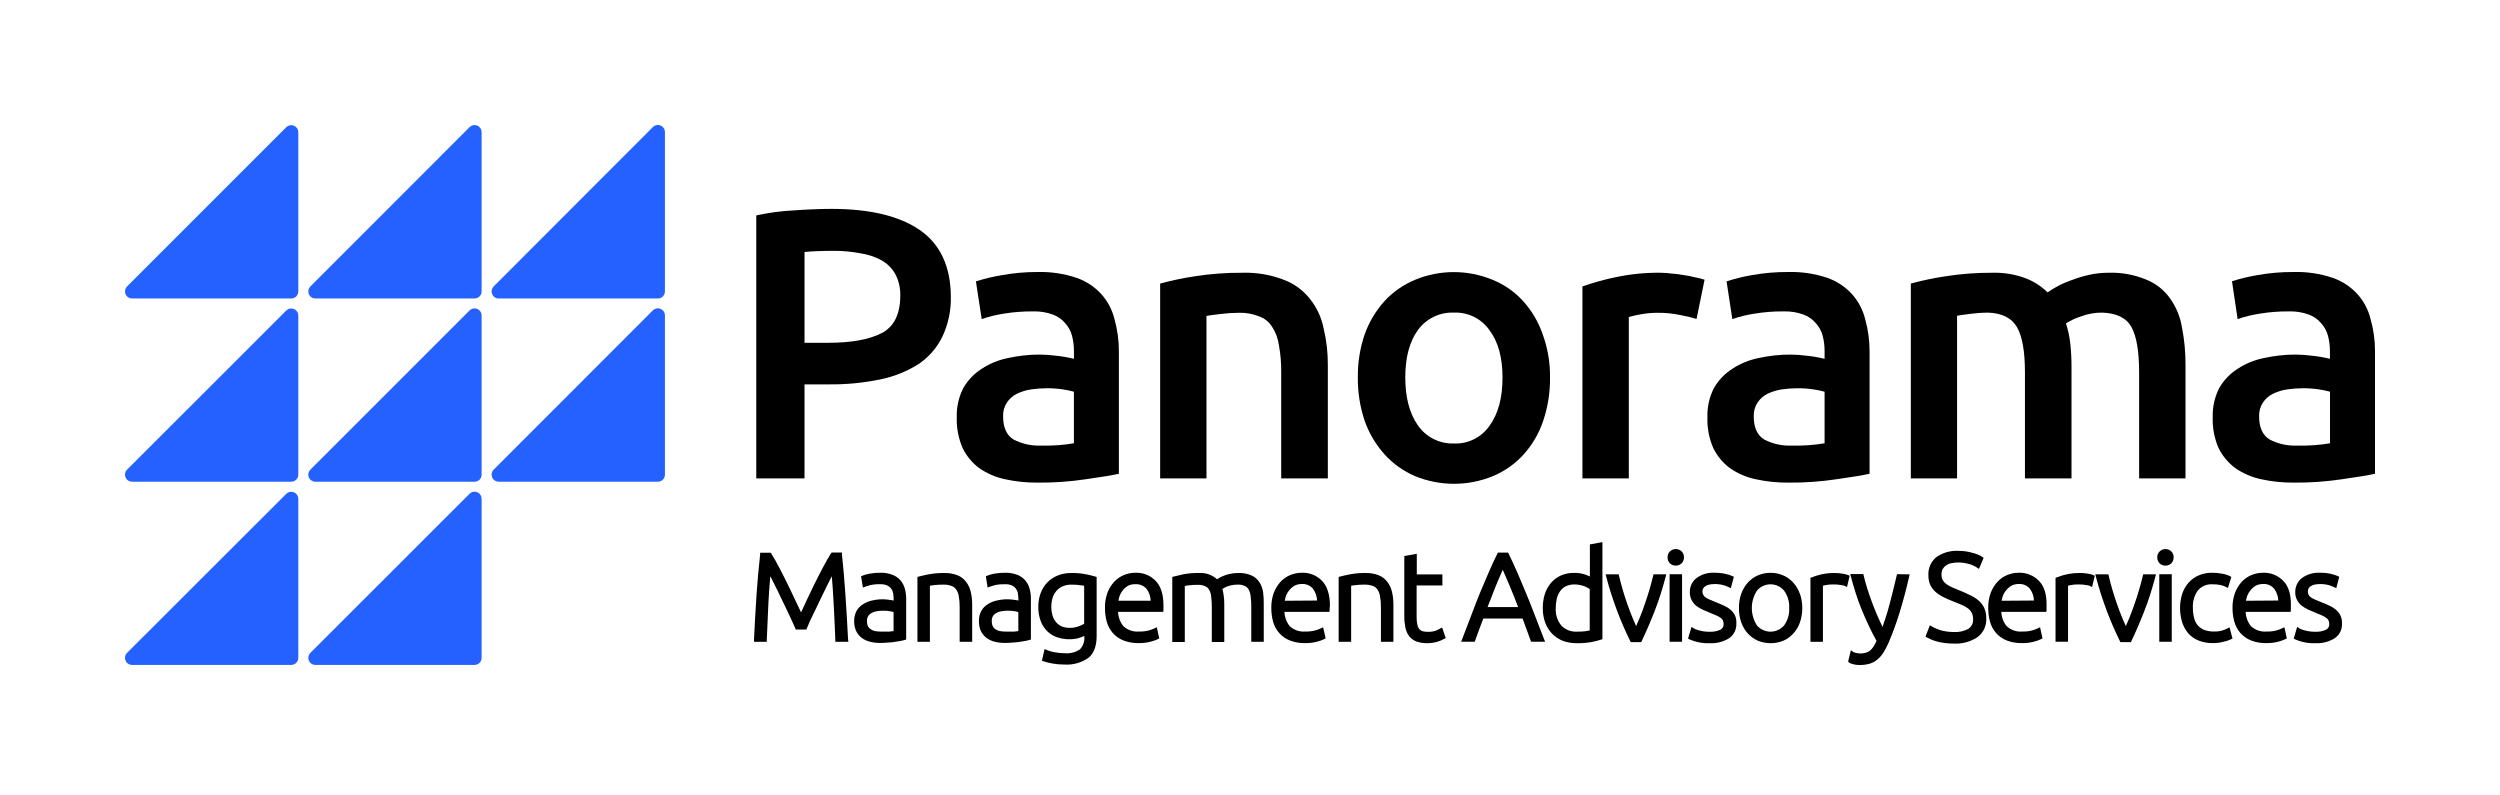 <svg width="151" height="48" viewBox="0 0 151 48" fill="none" xmlns="http://www.w3.org/2000/svg">
<path d="M17.296 7.679L7.673 17.301C7.614 17.361 7.574 17.437 7.558 17.519C7.542 17.602 7.55 17.687 7.582 17.765C7.614 17.842 7.668 17.909 7.738 17.956C7.808 18.003 7.89 18.028 7.974 18.029H17.591C17.704 18.028 17.812 17.983 17.892 17.903C17.972 17.823 18.017 17.715 18.018 17.602V7.979C18.016 7.896 17.991 7.815 17.944 7.747C17.897 7.678 17.832 7.625 17.755 7.593C17.679 7.561 17.594 7.552 17.513 7.567C17.431 7.583 17.356 7.621 17.296 7.679Z" fill="#2461FF"/>
<path d="M17.296 18.75L7.673 28.368C7.614 28.427 7.574 28.503 7.558 28.586C7.542 28.668 7.55 28.753 7.582 28.831C7.614 28.909 7.668 28.975 7.738 29.022C7.808 29.069 7.89 29.094 7.974 29.095H17.591C17.647 29.095 17.703 29.084 17.755 29.062C17.806 29.041 17.853 29.009 17.893 28.97C17.933 28.93 17.964 28.883 17.985 28.831C18.007 28.78 18.018 28.724 18.018 28.668V19.051C18.016 18.968 17.991 18.887 17.944 18.819C17.897 18.75 17.832 18.696 17.755 18.665C17.679 18.633 17.594 18.624 17.513 18.639C17.431 18.654 17.356 18.693 17.296 18.75Z" fill="#2461FF"/>
<path d="M17.296 29.822L7.673 39.434C7.614 39.494 7.574 39.57 7.558 39.652C7.542 39.735 7.55 39.82 7.582 39.898C7.614 39.975 7.668 40.042 7.738 40.089C7.808 40.136 7.89 40.161 7.974 40.162H17.591C17.704 40.161 17.812 40.116 17.892 40.036C17.972 39.956 18.017 39.848 18.018 39.735V30.123C18.016 30.04 17.991 29.959 17.944 29.89C17.897 29.822 17.832 29.768 17.755 29.736C17.679 29.705 17.594 29.696 17.513 29.711C17.431 29.726 17.356 29.765 17.296 29.822Z" fill="#2461FF"/>
<path d="M28.363 7.679L18.745 17.301C18.686 17.361 18.646 17.437 18.63 17.519C18.614 17.602 18.622 17.687 18.654 17.765C18.686 17.842 18.74 17.909 18.81 17.956C18.88 18.003 18.962 18.028 19.046 18.028H28.663C28.719 18.028 28.775 18.017 28.826 17.996C28.878 17.974 28.925 17.943 28.965 17.903C29.005 17.864 29.036 17.817 29.058 17.765C29.079 17.713 29.09 17.658 29.09 17.602V7.979C29.089 7.895 29.064 7.813 29.017 7.743C28.97 7.674 28.904 7.619 28.826 7.587C28.748 7.555 28.663 7.547 28.581 7.563C28.498 7.579 28.422 7.619 28.363 7.679Z" fill="#2461FF"/>
<path d="M28.363 18.75L18.745 28.368C18.686 28.428 18.646 28.503 18.63 28.586C18.614 28.668 18.622 28.754 18.654 28.831C18.686 28.909 18.74 28.975 18.81 29.022C18.88 29.069 18.962 29.095 19.046 29.095H28.663C28.719 29.096 28.775 29.085 28.827 29.063C28.879 29.042 28.926 29.011 28.966 28.971C29.005 28.931 29.037 28.884 29.058 28.832C29.079 28.78 29.09 28.724 29.09 28.668V19.051C29.089 18.967 29.064 18.885 29.017 18.815C28.97 18.746 28.904 18.691 28.826 18.659C28.748 18.627 28.663 18.619 28.581 18.635C28.498 18.651 28.422 18.691 28.363 18.75Z" fill="#2461FF"/>
<path d="M28.363 29.822L18.745 39.434C18.686 39.494 18.646 39.57 18.63 39.652C18.614 39.735 18.622 39.82 18.654 39.898C18.686 39.975 18.74 40.042 18.81 40.089C18.88 40.136 18.962 40.161 19.046 40.161H28.663C28.719 40.161 28.775 40.151 28.826 40.129C28.878 40.108 28.925 40.076 28.965 40.036C29.005 39.997 29.036 39.95 29.058 39.898C29.079 39.846 29.09 39.791 29.09 39.735V30.123C29.089 30.039 29.064 29.957 29.017 29.887C28.97 29.817 28.904 29.763 28.826 29.731C28.748 29.699 28.663 29.69 28.581 29.707C28.498 29.723 28.422 29.763 28.363 29.822Z" fill="#2461FF"/>
<path d="M39.429 7.679L29.817 17.301C29.758 17.361 29.718 17.437 29.701 17.519C29.685 17.602 29.694 17.687 29.726 17.765C29.758 17.842 29.812 17.909 29.882 17.956C29.951 18.003 30.033 18.028 30.117 18.029H39.735C39.848 18.029 39.957 17.984 40.037 17.904C40.117 17.823 40.162 17.715 40.162 17.602V7.979C40.162 7.894 40.137 7.811 40.09 7.74C40.043 7.669 39.975 7.614 39.897 7.582C39.818 7.549 39.731 7.541 39.648 7.559C39.565 7.576 39.489 7.618 39.429 7.679Z" fill="#2461FF"/>
<path d="M39.429 18.75L29.817 28.368C29.758 28.427 29.718 28.503 29.701 28.586C29.685 28.668 29.694 28.753 29.726 28.831C29.758 28.909 29.812 28.975 29.882 29.022C29.951 29.069 30.033 29.094 30.117 29.095H39.735C39.791 29.095 39.847 29.085 39.899 29.063C39.95 29.042 39.998 29.011 40.037 28.971C40.077 28.931 40.108 28.884 40.13 28.832C40.151 28.78 40.162 28.724 40.162 28.668V19.051C40.162 18.966 40.137 18.882 40.09 18.812C40.043 18.741 39.975 18.686 39.897 18.653C39.818 18.621 39.731 18.613 39.648 18.63C39.565 18.648 39.489 18.689 39.429 18.75Z" fill="#2461FF"/>
<path d="M50.211 12.616C52.54 12.616 54.322 13.042 55.555 13.894C56.788 14.746 57.413 16.079 57.431 17.894C57.453 18.736 57.278 19.572 56.92 20.334C56.595 21.001 56.101 21.571 55.486 21.986C54.778 22.434 53.994 22.749 53.173 22.916C52.146 23.128 51.099 23.229 50.05 23.216H48.593V28.895H45.679V13.012C46.417 12.848 47.167 12.747 47.921 12.709C48.759 12.649 49.523 12.618 50.211 12.616ZM50.419 15.151C49.681 15.151 49.07 15.172 48.593 15.22V20.705H50.003C51.408 20.705 52.488 20.512 53.241 20.126C53.995 19.739 54.373 18.988 54.377 17.87C54.391 17.413 54.288 16.959 54.077 16.553C53.879 16.204 53.59 15.917 53.241 15.72C52.846 15.506 52.416 15.364 51.971 15.301C51.46 15.202 50.94 15.152 50.419 15.151Z" fill="black"/>
<path d="M62.898 26.913C63.556 26.93 64.215 26.884 64.864 26.774V23.659C64.645 23.599 64.422 23.552 64.197 23.52C63.875 23.471 63.55 23.448 63.225 23.451C62.907 23.451 62.59 23.474 62.276 23.52C61.98 23.566 61.691 23.654 61.42 23.783C61.178 23.904 60.971 24.085 60.819 24.31C60.656 24.558 60.575 24.851 60.587 25.148C60.587 25.816 60.795 26.28 61.212 26.542C61.731 26.813 62.313 26.942 62.898 26.913ZM62.666 16.429C63.459 16.408 64.25 16.524 65.003 16.774C65.579 16.969 66.096 17.305 66.508 17.752C66.902 18.187 67.18 18.714 67.317 19.285C67.495 19.921 67.584 20.578 67.58 21.238V28.616C67.148 28.71 66.492 28.819 65.612 28.942C64.64 29.09 63.657 29.159 62.674 29.15C62.005 29.157 61.338 29.087 60.685 28.942C60.129 28.823 59.602 28.593 59.136 28.268C58.71 27.948 58.367 27.53 58.137 27.05C57.887 26.468 57.768 25.839 57.789 25.206C57.77 24.594 57.905 23.987 58.182 23.441C58.452 22.968 58.834 22.568 59.294 22.276C59.778 21.958 60.319 21.736 60.888 21.625C61.518 21.485 62.163 21.415 62.809 21.417C63.134 21.419 63.459 21.442 63.781 21.485C64.147 21.522 64.509 21.585 64.866 21.673V21.217C64.868 20.904 64.83 20.592 64.753 20.289C64.679 20.003 64.536 19.738 64.337 19.52C64.134 19.279 63.87 19.097 63.573 18.993C63.194 18.858 62.794 18.795 62.392 18.808C61.796 18.803 61.2 18.85 60.611 18.948C60.163 19.017 59.722 19.125 59.294 19.272L58.946 16.996C59.453 16.834 59.97 16.709 60.495 16.622C61.212 16.492 61.938 16.428 62.666 16.429Z" fill="black"/>
<path d="M70.073 17.128C70.766 16.939 71.47 16.791 72.181 16.685C73.13 16.538 74.09 16.468 75.05 16.474C75.895 16.449 76.736 16.591 77.525 16.893C78.146 17.122 78.693 17.516 79.105 18.034C79.522 18.546 79.808 19.152 79.938 19.799C80.118 20.537 80.207 21.295 80.201 22.055V28.895H77.385V22.497C77.393 21.943 77.346 21.39 77.245 20.845C77.193 20.447 77.051 20.066 76.829 19.731C76.645 19.437 76.366 19.216 76.038 19.104C75.656 18.953 75.248 18.881 74.837 18.893C74.465 18.894 74.094 18.918 73.725 18.964C73.34 19.009 73.056 19.048 72.871 19.08V28.895H70.073V17.128Z" fill="black"/>
<path d="M93.621 22.797C93.632 23.693 93.492 24.584 93.205 25.432C92.953 26.179 92.551 26.867 92.024 27.453C91.511 28.016 90.882 28.46 90.18 28.755C88.668 29.377 86.972 29.377 85.461 28.755C84.766 28.456 84.144 28.013 83.635 27.453C83.105 26.865 82.696 26.178 82.431 25.432C82.144 24.584 82.003 23.693 82.014 22.797C82.002 21.914 82.141 21.036 82.425 20.2C82.691 19.453 83.1 18.767 83.63 18.179C84.146 17.625 84.775 17.188 85.474 16.898C86.97 16.28 88.65 16.28 90.146 16.898C90.849 17.181 91.479 17.619 91.99 18.179C92.521 18.764 92.926 19.452 93.181 20.2C93.484 21.032 93.633 21.912 93.621 22.797ZM90.752 22.797C90.752 21.591 90.488 20.638 89.961 19.939C89.721 19.597 89.399 19.321 89.024 19.136C88.649 18.951 88.234 18.864 87.817 18.882C87.395 18.864 86.975 18.951 86.596 19.135C86.216 19.319 85.888 19.594 85.64 19.936C85.132 20.639 84.879 21.592 84.879 22.795C84.879 23.998 85.132 24.964 85.64 25.693C85.883 26.043 86.209 26.326 86.589 26.517C86.969 26.708 87.391 26.801 87.817 26.787C88.236 26.805 88.653 26.716 89.029 26.529C89.405 26.342 89.728 26.062 89.967 25.717C90.492 24.997 90.754 24.024 90.752 22.797Z" fill="black"/>
<path d="M102.472 19.264C102.154 19.165 101.83 19.088 101.502 19.032C101.038 18.933 100.564 18.886 100.09 18.893C99.757 18.895 99.424 18.926 99.096 18.985C98.855 19.025 98.615 19.08 98.38 19.148V28.895H95.579V17.301C96.236 17.068 96.908 16.881 97.592 16.742C98.48 16.553 99.387 16.463 100.295 16.474C100.512 16.476 100.728 16.492 100.943 16.521C101.192 16.538 101.439 16.568 101.684 16.613C101.925 16.645 102.165 16.691 102.4 16.753C102.588 16.79 102.774 16.836 102.956 16.893L102.472 19.264Z" fill="black"/>
<path d="M108.239 26.913C108.898 26.93 109.556 26.884 110.205 26.774V23.659C109.985 23.599 109.762 23.552 109.536 23.52C109.214 23.471 108.889 23.448 108.564 23.451C108.246 23.451 107.929 23.474 107.615 23.52C107.318 23.566 107.03 23.654 106.759 23.783C106.516 23.904 106.309 24.085 106.158 24.31C105.995 24.558 105.914 24.851 105.926 25.148C105.926 25.816 106.134 26.28 106.551 26.542C107.07 26.814 107.653 26.942 108.239 26.913ZM108.008 16.429C108.801 16.408 109.592 16.524 110.345 16.774C110.92 16.969 111.437 17.305 111.849 17.752C112.242 18.188 112.521 18.715 112.658 19.285C112.836 19.921 112.925 20.578 112.922 21.238V28.616C112.49 28.71 111.833 28.819 110.953 28.942C109.981 29.09 108.999 29.159 108.016 29.15C107.347 29.157 106.679 29.087 106.026 28.942C105.47 28.823 104.943 28.593 104.477 28.268C104.05 27.948 103.707 27.531 103.476 27.05C103.226 26.468 103.107 25.839 103.128 25.206C103.108 24.594 103.243 23.987 103.52 23.441C103.791 22.968 104.172 22.568 104.632 22.276C105.116 21.958 105.658 21.736 106.226 21.625C106.857 21.485 107.501 21.415 108.147 21.417C108.472 21.419 108.797 21.442 109.12 21.485C109.485 21.522 109.848 21.585 110.205 21.673V21.217C110.207 20.904 110.169 20.592 110.092 20.289C110.018 20.003 109.875 19.738 109.675 19.52C109.472 19.279 109.209 19.097 108.911 18.993C108.533 18.858 108.133 18.796 107.731 18.808C107.134 18.803 106.538 18.85 105.95 18.948C105.502 19.017 105.061 19.125 104.632 19.272L104.285 16.996C104.789 16.831 105.305 16.703 105.829 16.614C106.548 16.487 107.277 16.425 108.008 16.429Z" fill="black"/>
<path d="M122.307 22.497C122.307 21.226 122.146 20.311 121.822 19.754C121.499 19.198 120.911 18.907 120.057 18.882C119.717 18.884 119.377 18.908 119.04 18.953C118.668 18.998 118.392 19.038 118.207 19.069V28.895H115.414V17.127C116.108 16.939 116.812 16.791 117.522 16.685C118.441 16.542 119.37 16.471 120.299 16.474C120.992 16.451 121.683 16.562 122.334 16.801C122.835 16.992 123.291 17.284 123.675 17.66C123.882 17.514 124.098 17.382 124.323 17.264C124.606 17.118 124.9 16.993 125.203 16.893C125.534 16.767 125.874 16.666 126.22 16.593C126.585 16.514 126.956 16.474 127.329 16.474C128.122 16.445 128.911 16.588 129.643 16.893C130.222 17.126 130.721 17.522 131.079 18.034C131.451 18.559 131.696 19.163 131.795 19.799C131.94 20.542 132.01 21.298 132.004 22.055V28.895H129.203V22.497C129.203 21.226 129.048 20.311 128.739 19.754C128.43 19.198 127.836 18.907 126.958 18.882C126.523 18.881 126.091 18.959 125.685 19.114C125.368 19.214 125.065 19.355 124.784 19.533C124.914 19.934 125.003 20.347 125.047 20.766C125.096 21.229 125.12 21.694 125.119 22.16V28.895H122.307V22.497Z" fill="black"/>
<path d="M138.765 26.913C139.424 26.93 140.083 26.884 140.733 26.774V23.659C140.512 23.599 140.288 23.552 140.061 23.52C139.739 23.471 139.414 23.448 139.089 23.451C138.771 23.451 138.454 23.474 138.14 23.52C137.844 23.565 137.557 23.654 137.287 23.783C137.043 23.903 136.835 24.085 136.683 24.31C136.52 24.558 136.439 24.851 136.451 25.148C136.451 25.816 136.66 26.28 137.078 26.542C137.597 26.814 138.18 26.942 138.765 26.913ZM138.536 16.429C139.329 16.407 140.12 16.524 140.873 16.774C141.448 16.969 141.965 17.305 142.377 17.752C142.771 18.187 143.05 18.714 143.186 19.285C143.366 19.921 143.454 20.578 143.45 21.238V28.616C143.017 28.71 142.362 28.819 141.484 28.942C140.512 29.089 139.529 29.159 138.546 29.15C137.877 29.157 137.21 29.087 136.557 28.942C136 28.823 135.472 28.594 135.005 28.268C134.576 27.948 134.23 27.531 133.996 27.05C133.746 26.469 133.627 25.839 133.648 25.206C133.628 24.594 133.763 23.987 134.04 23.441C134.311 22.968 134.692 22.568 135.152 22.276C135.637 21.957 136.18 21.736 136.749 21.625C137.379 21.485 138.022 21.415 138.667 21.417C138.993 21.419 139.317 21.442 139.64 21.485C140.006 21.522 140.37 21.585 140.728 21.673V21.217C140.729 20.904 140.69 20.592 140.612 20.289C140.538 20.003 140.395 19.738 140.196 19.52C139.992 19.279 139.729 19.097 139.431 18.993C139.053 18.858 138.653 18.795 138.251 18.808C137.654 18.803 137.058 18.85 136.47 18.948C136.022 19.017 135.581 19.126 135.152 19.272L134.812 16.988C135.319 16.826 135.837 16.701 136.362 16.614C137.078 16.487 137.803 16.426 138.53 16.429H138.536Z" fill="black"/>
<path d="M51.244 38.763H50.454V38.636C50.422 37.846 50.388 37.081 50.348 36.373C50.319 35.819 50.285 35.295 50.24 34.805C50.159 34.963 50.066 35.147 49.964 35.353C49.861 35.558 49.737 35.811 49.616 36.067L49.263 36.805L48.944 37.461C48.857 37.658 48.786 37.819 48.736 37.943L48.704 38.025H48.066L48.032 37.943C47.982 37.822 47.911 37.661 47.816 37.461C47.721 37.261 47.621 37.042 47.508 36.805L47.152 36.067C47.031 35.803 46.915 35.574 46.804 35.353C46.694 35.132 46.609 34.963 46.528 34.805C46.483 35.292 46.443 35.819 46.414 36.373C46.377 37.089 46.346 37.843 46.314 38.636V38.763H45.542V38.623C45.587 37.698 45.637 36.8 45.692 35.951C45.748 35.103 45.827 34.275 45.911 33.501V33.385H46.557L46.593 33.448C46.746 33.693 46.91 33.975 47.081 34.312C47.252 34.649 47.423 34.968 47.59 35.319C47.755 35.669 47.924 36.006 48.082 36.346C48.19 36.575 48.293 36.789 48.385 36.989C48.475 36.789 48.572 36.575 48.68 36.346C48.841 36.006 49.005 35.664 49.173 35.319C49.342 34.974 49.518 34.626 49.687 34.309C49.855 33.993 50.024 33.693 50.174 33.448L50.232 33.374H50.854V33.49C50.938 34.281 51.01 35.092 51.065 35.941C51.12 36.789 51.178 37.682 51.223 38.612L51.244 38.763Z" fill="black"/>
<path d="M54.646 35.537C54.596 35.356 54.506 35.189 54.382 35.047C54.251 34.897 54.083 34.782 53.895 34.715C53.672 34.63 53.435 34.589 53.197 34.594C52.97 34.591 52.745 34.609 52.522 34.649C52.377 34.674 52.235 34.714 52.098 34.768L52.008 34.81L52.119 35.49L52.269 35.432C52.332 35.408 52.432 35.379 52.567 35.34C52.766 35.298 52.969 35.28 53.173 35.287C53.319 35.28 53.466 35.308 53.6 35.369C53.697 35.412 53.779 35.482 53.837 35.572C53.896 35.655 53.935 35.752 53.95 35.853C53.968 35.974 53.977 36.095 53.976 36.217V36.272C53.934 36.272 53.884 36.254 53.834 36.246C53.756 36.23 53.677 36.22 53.597 36.214C53.29 36.178 52.978 36.197 52.677 36.27C52.477 36.311 52.285 36.389 52.114 36.502C51.953 36.604 51.821 36.744 51.729 36.91C51.635 37.094 51.587 37.299 51.592 37.505C51.587 37.717 51.628 37.926 51.713 38.119C51.795 38.282 51.912 38.424 52.056 38.536C52.205 38.642 52.373 38.718 52.551 38.762C52.749 38.811 52.953 38.835 53.157 38.834C53.316 38.834 53.475 38.826 53.634 38.81C53.795 38.81 53.942 38.783 54.069 38.765L54.409 38.712C54.509 38.691 54.585 38.673 54.638 38.657L54.733 38.628V36.125C54.731 35.926 54.701 35.728 54.646 35.537ZM53.341 36.886C53.5 36.883 53.658 36.897 53.813 36.928C53.882 36.944 53.934 36.955 53.971 36.968V38.117L53.726 38.148C53.587 38.148 53.423 38.148 53.236 38.148C53.105 38.15 52.973 38.139 52.843 38.117C52.75 38.093 52.661 38.054 52.58 38.001C52.512 37.955 52.457 37.892 52.419 37.819C52.379 37.722 52.36 37.618 52.364 37.513C52.357 37.402 52.386 37.291 52.446 37.197C52.503 37.116 52.581 37.051 52.672 37.01C52.771 36.956 52.879 36.923 52.991 36.913C53.107 36.896 53.224 36.887 53.341 36.886Z" fill="black"/>
<path d="M58.719 36.497V38.763H57.963V36.655C57.967 36.434 57.948 36.213 57.908 35.996C57.885 35.849 57.828 35.71 57.742 35.59C57.671 35.493 57.571 35.421 57.457 35.385C57.299 35.33 57.132 35.305 56.965 35.311C56.769 35.309 56.573 35.322 56.38 35.348C56.279 35.348 56.211 35.374 56.166 35.382V38.765H55.413V34.847L55.51 34.821C55.658 34.781 55.861 34.734 56.108 34.686C56.415 34.63 56.726 34.605 57.038 34.61C57.308 34.603 57.577 34.648 57.829 34.744C58.038 34.829 58.221 34.969 58.356 35.15C58.492 35.328 58.587 35.533 58.635 35.751C58.691 35.995 58.72 36.246 58.719 36.497Z" fill="black"/>
<path d="M62.182 35.537C62.131 35.357 62.041 35.189 61.918 35.047C61.787 34.897 61.619 34.782 61.431 34.715C61.207 34.63 60.969 34.589 60.73 34.594C60.504 34.591 60.278 34.61 60.055 34.649C59.911 34.674 59.77 34.714 59.634 34.768L59.544 34.81L59.652 35.49L59.802 35.432C59.866 35.408 59.966 35.379 60.103 35.34C60.302 35.298 60.505 35.281 60.709 35.287C60.855 35.28 61.002 35.308 61.136 35.369C61.232 35.411 61.314 35.482 61.37 35.572C61.431 35.654 61.47 35.751 61.483 35.853C61.502 35.974 61.512 36.095 61.512 36.217V36.272L61.37 36.246C61.292 36.23 61.213 36.22 61.133 36.214C60.826 36.178 60.514 36.197 60.213 36.27C60.012 36.31 59.821 36.389 59.65 36.502C59.488 36.602 59.355 36.743 59.265 36.91C59.169 37.094 59.122 37.299 59.128 37.505C59.123 37.716 59.163 37.926 59.246 38.12C59.329 38.282 59.446 38.424 59.589 38.536C59.739 38.642 59.908 38.718 60.087 38.762C60.285 38.811 60.489 38.835 60.693 38.834C60.852 38.834 61.011 38.826 61.17 38.81C61.331 38.81 61.478 38.783 61.605 38.765L61.942 38.712C62.042 38.691 62.118 38.673 62.174 38.657L62.266 38.628V36.125C62.265 35.926 62.236 35.728 62.182 35.537ZM60.877 36.886C61.036 36.883 61.194 36.897 61.349 36.928C61.417 36.944 61.47 36.955 61.507 36.968V38.117L61.259 38.148C61.122 38.148 60.959 38.148 60.772 38.148C60.64 38.151 60.509 38.139 60.379 38.114C60.286 38.092 60.197 38.054 60.116 38.001C60.048 37.956 59.993 37.893 59.958 37.819C59.918 37.722 59.899 37.618 59.903 37.513C59.895 37.402 59.924 37.291 59.984 37.197C60.041 37.116 60.118 37.052 60.208 37.01C60.308 36.957 60.417 36.924 60.53 36.913C60.645 36.896 60.761 36.887 60.877 36.886Z" fill="black"/>
<path d="M66.147 34.821C65.999 34.776 65.812 34.731 65.591 34.686C65.296 34.628 64.996 34.602 64.695 34.61C64.412 34.606 64.13 34.659 63.868 34.768C63.63 34.863 63.416 35.01 63.241 35.197C63.068 35.383 62.935 35.601 62.851 35.84C62.758 36.093 62.712 36.361 62.714 36.631C62.706 36.94 62.758 37.248 62.867 37.537C62.958 37.769 63.098 37.978 63.278 38.151C63.451 38.312 63.658 38.432 63.884 38.504C64.24 38.616 64.617 38.642 64.985 38.581C65.094 38.558 65.202 38.527 65.306 38.488L65.491 38.412V38.43C65.508 38.573 65.493 38.718 65.448 38.855C65.402 38.992 65.327 39.117 65.227 39.221C64.958 39.402 64.634 39.485 64.311 39.455C64.105 39.454 63.901 39.435 63.699 39.397C63.541 39.371 63.386 39.327 63.238 39.266L63.093 39.2L62.932 39.908L63.046 39.948C63.218 40.004 63.394 40.047 63.573 40.077C63.807 40.12 64.046 40.14 64.284 40.138C64.798 40.174 65.309 40.033 65.733 39.74C66.065 39.476 66.237 39.031 66.237 38.422V34.849L66.147 34.821ZM65.483 35.382V37.672C65.377 37.741 65.261 37.796 65.141 37.835C64.831 37.945 64.495 37.952 64.181 37.856C64.053 37.809 63.936 37.734 63.839 37.637C63.732 37.525 63.648 37.392 63.594 37.247C63.472 36.874 63.467 36.472 63.581 36.096C63.63 35.941 63.712 35.798 63.82 35.677C63.922 35.562 64.048 35.472 64.189 35.413C64.352 35.344 64.527 35.31 64.703 35.313C64.891 35.308 65.079 35.321 65.264 35.35C65.349 35.355 65.42 35.369 65.483 35.382Z" fill="black"/>
<path d="M69.812 35.095C69.654 34.928 69.462 34.796 69.249 34.71C69.035 34.624 68.806 34.584 68.576 34.594C68.342 34.594 68.111 34.64 67.894 34.728C67.67 34.818 67.469 34.956 67.304 35.132C67.125 35.327 66.985 35.554 66.89 35.801C66.784 36.095 66.733 36.405 66.74 36.718C66.737 37.002 66.775 37.286 66.85 37.561C66.921 37.811 67.046 38.042 67.217 38.238C67.394 38.436 67.615 38.589 67.862 38.686C68.157 38.798 68.472 38.852 68.787 38.844C69.028 38.848 69.268 38.819 69.501 38.757C69.649 38.722 69.793 38.671 69.931 38.604L70.018 38.557L69.87 37.885L69.72 37.959C69.616 38.006 69.508 38.045 69.398 38.077C69.204 38.128 69.004 38.15 68.803 38.143C68.629 38.16 68.453 38.139 68.288 38.082C68.122 38.025 67.971 37.934 67.844 37.814C67.651 37.568 67.541 37.267 67.53 36.955H70.257L70.273 36.842C70.275 36.804 70.275 36.766 70.273 36.728C70.276 36.684 70.276 36.639 70.273 36.594C70.278 35.927 70.123 35.421 69.812 35.095ZM68.584 35.287C68.71 35.279 68.836 35.3 68.952 35.349C69.068 35.398 69.171 35.473 69.254 35.569C69.406 35.777 69.493 36.027 69.501 36.286H67.551C67.567 36.183 67.593 36.083 67.628 35.985C67.678 35.854 67.752 35.733 67.844 35.627C67.933 35.52 68.043 35.43 68.165 35.363C68.297 35.306 68.441 35.28 68.584 35.287Z" fill="black"/>
<path d="M76.331 36.496V38.763H75.577V36.654C75.579 36.443 75.567 36.232 75.54 36.022C75.53 35.88 75.49 35.742 75.422 35.616C75.373 35.519 75.292 35.441 75.193 35.395C75.056 35.333 74.907 35.304 74.758 35.311C74.629 35.31 74.5 35.323 74.373 35.35C74.272 35.37 74.173 35.4 74.078 35.44C74.007 35.47 73.938 35.506 73.873 35.548L73.833 35.574C73.868 35.696 73.893 35.82 73.907 35.946C73.935 36.12 73.948 36.296 73.946 36.473V38.776H73.193V36.668C73.195 36.457 73.182 36.247 73.156 36.038C73.146 35.895 73.106 35.756 73.037 35.63C72.983 35.531 72.898 35.453 72.795 35.408C72.652 35.345 72.497 35.316 72.342 35.324C72.147 35.322 71.953 35.334 71.759 35.358C71.665 35.374 71.604 35.385 71.562 35.395V38.778H70.806V34.847L70.903 34.821C71.051 34.781 71.243 34.736 71.478 34.686C71.788 34.629 72.103 34.603 72.418 34.61C72.616 34.596 72.815 34.623 73.003 34.687C73.191 34.752 73.364 34.854 73.512 34.987L73.564 34.955C73.658 34.894 73.757 34.841 73.859 34.797C73.991 34.74 74.128 34.696 74.268 34.665C74.441 34.627 74.618 34.609 74.795 34.61C75.066 34.597 75.336 34.647 75.585 34.755C75.783 34.841 75.95 34.983 76.067 35.163C76.183 35.346 76.26 35.552 76.291 35.767C76.323 36.008 76.336 36.252 76.331 36.496Z" fill="black"/>
<path d="M80.328 36.594C80.328 35.927 80.17 35.421 79.862 35.095C79.704 34.928 79.511 34.796 79.298 34.71C79.085 34.624 78.856 34.584 78.626 34.594C78.392 34.594 78.16 34.64 77.943 34.728C77.719 34.819 77.517 34.956 77.351 35.132C77.174 35.327 77.034 35.554 76.939 35.801C76.833 36.094 76.781 36.405 76.787 36.718C76.785 37.002 76.823 37.286 76.897 37.561C76.969 37.811 77.095 38.042 77.266 38.238C77.443 38.436 77.664 38.59 77.912 38.686C78.207 38.798 78.521 38.852 78.837 38.844C79.078 38.848 79.318 38.819 79.551 38.757C79.699 38.721 79.843 38.67 79.98 38.604L80.067 38.557L79.917 37.885L79.767 37.959C79.662 38.006 79.555 38.045 79.445 38.077C79.252 38.128 79.052 38.15 78.853 38.143C78.678 38.16 78.503 38.139 78.337 38.082C78.172 38.025 78.021 37.934 77.893 37.814C77.701 37.568 77.591 37.267 77.58 36.955H80.294L80.312 36.842C80.316 36.804 80.316 36.766 80.312 36.728C80.321 36.684 80.327 36.639 80.328 36.594ZM77.601 36.286C77.615 36.183 77.64 36.083 77.675 35.985C77.726 35.854 77.8 35.733 77.893 35.627C77.983 35.52 78.092 35.43 78.215 35.363C78.346 35.301 78.489 35.271 78.634 35.274C78.759 35.266 78.885 35.287 79.001 35.336C79.116 35.385 79.219 35.46 79.3 35.556C79.455 35.763 79.543 36.014 79.551 36.272L77.601 36.286Z" fill="black"/>
<path d="M84.162 36.497V38.763H83.408V36.655C83.411 36.434 83.391 36.213 83.35 35.996C83.328 35.849 83.271 35.71 83.184 35.59C83.114 35.493 83.014 35.421 82.9 35.385C82.741 35.331 82.574 35.306 82.407 35.311C82.211 35.309 82.016 35.322 81.822 35.348C81.722 35.348 81.653 35.374 81.609 35.382V38.765H80.855V34.847L80.952 34.821C81.1 34.781 81.303 34.734 81.551 34.686C81.857 34.63 82.169 34.605 82.481 34.61C82.75 34.603 83.019 34.648 83.271 34.744C83.481 34.829 83.663 34.969 83.798 35.15C83.934 35.328 84.029 35.533 84.077 35.751C84.134 35.995 84.162 36.246 84.162 36.497Z" fill="black"/>
<path d="M87.321 38.533L87.234 38.586C86.925 38.759 86.576 38.85 86.222 38.849C86 38.854 85.778 38.821 85.566 38.752C85.391 38.686 85.235 38.575 85.116 38.431C85.001 38.274 84.922 38.094 84.884 37.904C84.839 37.675 84.817 37.443 84.82 37.211V33.582L85.574 33.448V34.692H87.121V35.361H85.564V37.258C85.56 37.425 85.577 37.593 85.614 37.756C85.635 37.854 85.681 37.944 85.748 38.02C85.8 38.075 85.867 38.113 85.94 38.13C86.039 38.152 86.14 38.163 86.241 38.162C86.394 38.167 86.547 38.148 86.694 38.104C86.784 38.069 86.873 38.027 86.957 37.98L87.102 37.901L87.321 38.533Z" fill="black"/>
<path d="M93.252 38.583C93.047 38.056 92.854 37.556 92.68 37.1C92.507 36.644 92.327 36.196 92.153 35.782C91.98 35.369 91.816 34.965 91.653 34.591C91.489 34.217 91.308 33.827 91.126 33.45L91.089 33.377H90.472L90.435 33.45C90.248 33.83 90.069 34.215 89.909 34.591C89.748 34.968 89.574 35.369 89.403 35.782C89.231 36.196 89.065 36.628 88.889 37.1C88.712 37.571 88.522 38.051 88.322 38.583L88.254 38.762H89.073L89.105 38.675C89.194 38.412 89.284 38.183 89.368 37.953C89.453 37.724 89.519 37.553 89.592 37.361H91.964C92.035 37.553 92.109 37.751 92.182 37.953C92.256 38.156 92.359 38.425 92.446 38.678L92.478 38.762H93.329L93.252 38.583ZM89.848 36.668C90.016 36.23 90.177 35.817 90.33 35.434C90.472 35.092 90.617 34.749 90.767 34.415C90.918 34.752 91.063 35.095 91.205 35.434C91.363 35.819 91.529 36.225 91.695 36.668H89.848Z" fill="black"/>
<path d="M96.029 32.882V34.818C95.964 34.786 95.885 34.755 95.795 34.721C95.567 34.637 95.326 34.597 95.084 34.602C94.806 34.597 94.53 34.651 94.275 34.76C94.045 34.864 93.841 35.017 93.677 35.208C93.509 35.409 93.383 35.641 93.305 35.891C93.222 36.161 93.182 36.443 93.184 36.726C93.18 37.026 93.23 37.325 93.329 37.608C93.424 37.858 93.567 38.086 93.75 38.28C93.936 38.466 94.157 38.612 94.401 38.71C94.668 38.805 94.95 38.852 95.234 38.849C95.53 38.855 95.827 38.832 96.119 38.781C96.315 38.746 96.507 38.698 96.696 38.636L96.786 38.607V32.744L96.029 32.882ZM95.239 38.151C95.069 38.16 94.898 38.133 94.739 38.072C94.579 38.01 94.435 37.916 94.314 37.795C94.065 37.497 93.941 37.114 93.966 36.726C93.965 36.535 93.987 36.345 94.03 36.159C94.066 35.997 94.134 35.844 94.23 35.709C94.319 35.584 94.436 35.481 94.572 35.411C94.746 35.332 94.935 35.294 95.126 35.3C95.229 35.301 95.333 35.312 95.434 35.334C95.524 35.353 95.612 35.379 95.698 35.411C95.772 35.439 95.845 35.473 95.913 35.514C95.95 35.532 95.985 35.554 96.019 35.577V38.08C95.958 38.08 95.882 38.109 95.795 38.122C95.611 38.145 95.427 38.154 95.242 38.151H95.239Z" fill="black"/>
<path d="M100.643 34.691L100.601 34.855C100.509 35.205 100.406 35.556 100.295 35.909C100.185 36.262 100.063 36.589 99.939 36.913C99.816 37.237 99.676 37.556 99.552 37.856C99.428 38.156 99.289 38.441 99.165 38.707L99.128 38.783H98.496L98.459 38.71C98.33 38.446 98.195 38.159 98.064 37.856C97.932 37.553 97.8 37.239 97.679 36.913C97.558 36.586 97.439 36.249 97.328 35.909C97.218 35.569 97.115 35.218 97.023 34.855L96.981 34.691H97.771L97.795 34.794C97.853 35.058 97.927 35.321 98.013 35.627C98.1 35.933 98.198 36.212 98.298 36.507C98.398 36.802 98.509 37.074 98.62 37.35C98.688 37.516 98.757 37.672 98.822 37.816C98.888 37.672 98.957 37.514 99.025 37.347C99.136 37.084 99.241 36.789 99.339 36.507C99.436 36.225 99.539 35.919 99.623 35.627C99.708 35.334 99.789 35.047 99.847 34.794L99.871 34.691H100.643Z" fill="black"/>
<path d="M101.71 33.664C101.713 33.732 101.701 33.799 101.676 33.862C101.651 33.925 101.613 33.982 101.565 34.03C101.47 34.118 101.344 34.166 101.215 34.165C101.087 34.166 100.964 34.119 100.87 34.033C100.821 33.985 100.782 33.928 100.757 33.864C100.731 33.801 100.719 33.732 100.722 33.664C100.719 33.596 100.731 33.529 100.756 33.466C100.782 33.403 100.82 33.347 100.87 33.3C100.964 33.211 101.088 33.162 101.217 33.162C101.347 33.162 101.471 33.211 101.565 33.3C101.614 33.347 101.652 33.404 101.677 33.466C101.702 33.529 101.714 33.596 101.71 33.664Z" fill="black"/>
<path d="M101.597 34.684H100.843V38.762H101.597V34.684Z" fill="black"/>
<path d="M104.875 37.672C104.883 37.847 104.844 38.022 104.764 38.178C104.684 38.334 104.564 38.467 104.416 38.562C104.07 38.771 103.669 38.871 103.265 38.849C102.986 38.861 102.707 38.829 102.437 38.755C102.308 38.721 102.181 38.676 102.058 38.623L101.958 38.573L102.169 37.864L102.316 37.959C102.343 37.974 102.372 37.989 102.4 38.001L102.59 38.069C102.683 38.095 102.777 38.115 102.872 38.13C103.002 38.15 103.133 38.16 103.265 38.159C103.483 38.168 103.7 38.127 103.9 38.04C103.965 38.011 104.02 37.961 104.057 37.899C104.094 37.837 104.111 37.765 104.105 37.693C104.107 37.621 104.094 37.55 104.066 37.484C104.04 37.423 103.998 37.37 103.944 37.332C103.863 37.27 103.775 37.219 103.681 37.179C103.56 37.124 103.41 37.061 103.23 36.989L102.809 36.81C102.677 36.746 102.551 36.668 102.435 36.578C102.326 36.484 102.236 36.37 102.171 36.241C102.098 36.094 102.062 35.931 102.066 35.767C102.062 35.603 102.096 35.44 102.166 35.292C102.236 35.144 102.34 35.014 102.469 34.913C102.779 34.687 103.158 34.574 103.541 34.594C103.774 34.589 104.005 34.613 104.232 34.665C104.367 34.696 104.499 34.738 104.627 34.792L104.724 34.839L104.543 35.527L104.398 35.458C104.302 35.413 104.204 35.376 104.103 35.345C103.913 35.293 103.717 35.27 103.52 35.279C103.424 35.279 103.327 35.289 103.233 35.311C103.156 35.326 103.083 35.356 103.017 35.398C102.96 35.43 102.912 35.476 102.877 35.532C102.842 35.589 102.824 35.655 102.827 35.722C102.825 35.792 102.84 35.862 102.872 35.925C102.908 35.986 102.955 36.04 103.012 36.083C103.096 36.136 103.184 36.183 103.275 36.222L103.665 36.383C103.815 36.441 103.963 36.504 104.1 36.57C104.245 36.629 104.38 36.71 104.5 36.81C104.619 36.905 104.716 37.024 104.788 37.158C104.859 37.319 104.889 37.496 104.875 37.672Z" fill="black"/>
<path d="M108.709 35.864C108.626 35.615 108.491 35.386 108.313 35.192C108.147 35.004 107.941 34.854 107.71 34.755C107.466 34.65 107.204 34.597 106.939 34.597C106.674 34.597 106.412 34.65 106.169 34.755C105.939 34.856 105.733 35.005 105.565 35.192C105.39 35.388 105.256 35.616 105.17 35.864C105.075 36.141 105.029 36.433 105.033 36.726C105.029 37.019 105.075 37.312 105.17 37.59C105.257 37.838 105.392 38.066 105.568 38.262C105.74 38.447 105.947 38.595 106.176 38.699C106.671 38.899 107.224 38.899 107.718 38.699C107.946 38.596 108.151 38.447 108.319 38.262C108.497 38.068 108.632 37.839 108.717 37.59C108.906 37.03 108.906 36.424 108.717 35.864H108.709ZM108.068 36.726C108.089 37.102 107.979 37.474 107.757 37.779C107.656 37.896 107.53 37.99 107.389 38.054C107.248 38.118 107.094 38.152 106.939 38.152C106.784 38.152 106.631 38.118 106.49 38.054C106.349 37.99 106.223 37.896 106.121 37.779C105.918 37.465 105.81 37.099 105.81 36.726C105.81 36.352 105.918 35.986 106.121 35.672C106.222 35.553 106.347 35.457 106.488 35.392C106.63 35.327 106.784 35.292 106.939 35.292C107.095 35.292 107.249 35.327 107.39 35.392C107.531 35.457 107.657 35.553 107.757 35.672C107.979 35.977 108.088 36.349 108.068 36.726Z" fill="black"/>
<path d="M111.72 34.776L111.559 35.456L111.409 35.385C111.342 35.358 111.271 35.342 111.199 35.337C111.046 35.31 110.89 35.297 110.735 35.3C110.573 35.296 110.411 35.31 110.253 35.342L110.105 35.379V38.763H109.351V34.905L109.43 34.871C109.606 34.8 109.788 34.743 109.973 34.702C110.248 34.636 110.529 34.605 110.811 34.61C110.971 34.609 111.131 34.622 111.288 34.65C111.401 34.665 111.513 34.692 111.62 34.731L111.72 34.776Z" fill="black"/>
<path d="M115.341 34.691L115.306 34.852C115.146 35.564 114.958 36.267 114.753 36.942C114.561 37.575 114.335 38.198 114.076 38.807C113.989 39.011 113.887 39.207 113.77 39.395C113.674 39.558 113.55 39.703 113.404 39.824C113.266 39.945 113.103 40.035 112.927 40.088C112.728 40.144 112.522 40.17 112.316 40.167C112.187 40.168 112.058 40.152 111.934 40.119C111.858 40.1 111.784 40.073 111.712 40.04L111.625 39.961L111.794 39.273L111.952 39.392C111.993 39.407 112.034 39.419 112.076 39.429C112.273 39.484 112.482 39.484 112.679 39.429C112.776 39.406 112.865 39.362 112.943 39.3C113.026 39.232 113.098 39.151 113.156 39.06C113.227 38.949 113.289 38.831 113.341 38.71C113.183 38.422 113.03 38.122 112.885 37.819C112.74 37.516 112.587 37.166 112.45 36.831C112.313 36.496 112.187 36.157 112.086 35.827C111.986 35.498 111.876 35.158 111.797 34.836L111.754 34.673H112.545L112.569 34.773C112.624 35.005 112.695 35.261 112.779 35.532C112.864 35.803 112.959 36.083 113.064 36.367C113.169 36.652 113.291 36.947 113.422 37.255C113.512 37.461 113.607 37.666 113.704 37.869C113.773 37.674 113.836 37.484 113.894 37.303C113.978 37.039 114.057 36.776 114.126 36.512C114.194 36.249 114.271 35.969 114.337 35.69C114.403 35.411 114.479 35.105 114.555 34.781L114.579 34.681L115.341 34.691Z" fill="black"/>
<path d="M119.97 37.353C119.982 37.576 119.938 37.798 119.841 37.999C119.743 38.2 119.597 38.373 119.414 38.502C118.994 38.769 118.502 38.899 118.004 38.873C117.813 38.874 117.622 38.861 117.433 38.834C117.278 38.813 117.125 38.782 116.974 38.742C116.854 38.708 116.736 38.667 116.621 38.618C116.544 38.585 116.47 38.548 116.397 38.507L116.3 38.452L116.563 37.767L116.698 37.846C116.745 37.872 116.811 37.906 116.89 37.943C116.969 37.98 117.069 38.017 117.18 38.056C117.29 38.096 117.412 38.114 117.551 38.138C117.704 38.163 117.858 38.175 118.012 38.175C118.319 38.193 118.624 38.125 118.895 37.98C118.99 37.914 119.066 37.824 119.115 37.718C119.163 37.613 119.183 37.497 119.172 37.382C119.177 37.244 119.145 37.108 119.08 36.987C119.017 36.881 118.931 36.791 118.829 36.723C118.71 36.636 118.58 36.566 118.442 36.515L117.949 36.315C117.747 36.239 117.549 36.151 117.356 36.051C117.188 35.967 117.031 35.862 116.89 35.738C116.76 35.617 116.654 35.472 116.579 35.311C116.508 35.134 116.473 34.945 116.476 34.755C116.462 34.542 116.5 34.33 116.587 34.135C116.673 33.941 116.805 33.77 116.972 33.638C117.359 33.375 117.822 33.246 118.289 33.271C118.434 33.272 118.58 33.281 118.724 33.3C118.858 33.32 118.991 33.349 119.122 33.387C119.237 33.414 119.35 33.45 119.459 33.495C119.551 33.531 119.64 33.577 119.722 33.632L119.812 33.693L119.53 34.362L119.398 34.275C119.245 34.176 119.077 34.102 118.9 34.057C118.557 33.959 118.196 33.947 117.846 34.02C117.735 34.042 117.63 34.088 117.538 34.154C117.453 34.212 117.383 34.289 117.333 34.378C117.286 34.48 117.263 34.592 117.267 34.705C117.263 34.821 117.289 34.936 117.34 35.039C117.394 35.133 117.467 35.214 117.554 35.277C117.666 35.355 117.786 35.422 117.912 35.477L118.384 35.675C118.595 35.759 118.79 35.843 118.971 35.938C119.156 36.018 119.329 36.124 119.485 36.252C119.634 36.378 119.756 36.533 119.844 36.707C119.934 36.91 119.977 37.131 119.97 37.353Z" fill="black"/>
<path d="M123.161 35.095C123.003 34.928 122.811 34.796 122.597 34.71C122.384 34.624 122.155 34.584 121.925 34.594C121.691 34.594 121.459 34.64 121.243 34.728C121.02 34.819 120.818 34.956 120.653 35.132C120.475 35.327 120.335 35.554 120.242 35.801C120.134 36.094 120.082 36.405 120.089 36.718C120.086 37.002 120.123 37.286 120.199 37.561C120.269 37.811 120.395 38.042 120.566 38.238C120.743 38.436 120.964 38.589 121.211 38.686C121.506 38.798 121.82 38.851 122.136 38.844C122.378 38.848 122.619 38.819 122.853 38.757C123 38.722 123.143 38.67 123.28 38.604L123.367 38.557L123.219 37.885L123.069 37.959C122.964 38.006 122.857 38.045 122.747 38.077C122.553 38.128 122.352 38.15 122.152 38.143C121.978 38.16 121.802 38.139 121.637 38.081C121.472 38.024 121.322 37.932 121.195 37.811C121 37.567 120.889 37.267 120.879 36.955H123.596L123.612 36.842C123.614 36.804 123.614 36.766 123.612 36.728C123.614 36.684 123.614 36.639 123.612 36.594C123.627 35.927 123.482 35.421 123.161 35.095ZM120.9 36.286C120.916 36.183 120.941 36.083 120.977 35.985C121.026 35.854 121.1 35.732 121.193 35.627C121.282 35.52 121.391 35.43 121.514 35.363C121.645 35.302 121.788 35.271 121.933 35.274C122.059 35.266 122.185 35.287 122.301 35.336C122.417 35.385 122.52 35.46 122.602 35.556C122.755 35.764 122.842 36.014 122.85 36.272L120.9 36.286Z" fill="black"/>
<path d="M126.523 34.776L126.362 35.456L126.215 35.385C126.147 35.359 126.076 35.343 126.004 35.337C125.851 35.31 125.696 35.297 125.54 35.3C125.377 35.296 125.215 35.31 125.055 35.342L124.91 35.379V38.762H124.154V34.905L124.236 34.871C124.675 34.694 125.144 34.605 125.617 34.607C125.776 34.606 125.934 34.62 126.091 34.647C126.204 34.661 126.316 34.689 126.423 34.728L126.523 34.776Z" fill="black"/>
<path d="M130.22 34.691L130.178 34.855C130.085 35.205 129.983 35.556 129.872 35.909C129.761 36.262 129.64 36.589 129.516 36.913C129.392 37.237 129.253 37.556 129.129 37.856C129.005 38.156 128.865 38.441 128.742 38.707L128.705 38.783H128.072L128.035 38.71C127.904 38.446 127.772 38.154 127.64 37.856C127.508 37.558 127.377 37.239 127.256 36.913C127.134 36.586 127.016 36.249 126.905 35.909C126.794 35.569 126.692 35.218 126.599 34.855L126.557 34.691H127.348L127.371 34.794C127.429 35.058 127.503 35.321 127.59 35.627C127.677 35.933 127.775 36.212 127.875 36.507C127.975 36.802 128.085 37.074 128.196 37.35C128.265 37.516 128.331 37.672 128.399 37.816C128.465 37.672 128.533 37.514 128.602 37.347C128.71 37.084 128.815 36.792 128.915 36.507C129.016 36.222 129.116 35.919 129.2 35.627C129.284 35.334 129.366 35.05 129.424 34.792L129.448 34.691H130.22Z" fill="black"/>
<path d="M131.287 33.664C131.289 33.732 131.277 33.799 131.252 33.862C131.228 33.925 131.19 33.982 131.142 34.03C131.047 34.118 130.921 34.166 130.792 34.165C130.664 34.166 130.54 34.119 130.446 34.033C130.398 33.985 130.359 33.927 130.334 33.864C130.309 33.8 130.297 33.732 130.299 33.664C130.296 33.596 130.308 33.528 130.333 33.465C130.359 33.403 130.399 33.346 130.449 33.3C130.543 33.212 130.667 33.163 130.796 33.163C130.924 33.163 131.048 33.212 131.142 33.3C131.191 33.347 131.229 33.404 131.254 33.466C131.279 33.529 131.29 33.596 131.287 33.664Z" fill="black"/>
<path d="M131.174 34.684H130.42V38.762H131.174V34.684Z" fill="black"/>
<path d="M134.844 38.565L134.754 38.612C134.606 38.683 134.449 38.734 134.288 38.765C134.082 38.819 133.869 38.846 133.656 38.844C133.366 38.848 133.078 38.797 132.807 38.694C132.567 38.6 132.352 38.452 132.177 38.262C132.01 38.063 131.883 37.834 131.803 37.587C131.631 37.029 131.631 36.431 131.803 35.872C131.886 35.622 132.018 35.391 132.191 35.192C132.359 35.001 132.569 34.851 132.805 34.752C133.054 34.645 133.323 34.591 133.595 34.594C133.801 34.593 134.007 34.611 134.209 34.65C134.371 34.674 134.528 34.723 134.675 34.794L134.773 34.847L134.567 35.511L134.428 35.443C134.328 35.395 134.224 35.358 134.117 35.335C133.96 35.303 133.8 35.289 133.64 35.292C133.474 35.28 133.308 35.307 133.154 35.371C133 35.434 132.863 35.533 132.754 35.659C132.532 35.971 132.425 36.351 132.451 36.734C132.45 36.934 132.474 37.133 132.523 37.327C132.564 37.486 132.637 37.636 132.739 37.767C132.847 37.886 132.98 37.981 133.129 38.046C133.322 38.115 133.527 38.148 133.732 38.143C133.897 38.148 134.061 38.128 134.219 38.083C134.321 38.052 134.42 38.013 134.515 37.967L134.662 37.89L134.844 38.565Z" fill="black"/>
<path d="M137.919 35.095C137.761 34.928 137.569 34.796 137.355 34.71C137.142 34.624 136.913 34.584 136.683 34.594C136.449 34.594 136.217 34.64 136.001 34.728C135.777 34.819 135.574 34.956 135.408 35.132C135.231 35.327 135.092 35.554 134.997 35.801C134.89 36.094 134.838 36.405 134.844 36.718C134.842 37.003 134.88 37.286 134.957 37.561C135.027 37.811 135.152 38.042 135.324 38.238C135.501 38.435 135.722 38.589 135.969 38.686C136.264 38.798 136.578 38.852 136.894 38.844C137.135 38.848 137.375 38.819 137.608 38.757C137.756 38.721 137.9 38.67 138.037 38.604L138.124 38.557L137.977 37.885L137.824 37.959C137.72 38.006 137.612 38.045 137.503 38.077C137.309 38.128 137.109 38.15 136.91 38.143C136.736 38.16 136.56 38.139 136.395 38.082C136.229 38.025 136.078 37.934 135.951 37.814C135.758 37.568 135.648 37.267 135.637 36.955H138.351L138.369 36.842C138.372 36.804 138.372 36.766 138.369 36.728C138.372 36.684 138.372 36.639 138.369 36.594C138.385 35.927 138.238 35.421 137.919 35.095ZM135.658 36.286C135.673 36.183 135.697 36.083 135.732 35.985C135.784 35.854 135.858 35.733 135.951 35.627C136.04 35.52 136.149 35.43 136.272 35.363C136.403 35.301 136.546 35.271 136.691 35.274C136.816 35.266 136.942 35.287 137.058 35.336C137.173 35.385 137.276 35.46 137.358 35.556C137.512 35.763 137.6 36.014 137.608 36.272L135.658 36.286Z" fill="black"/>
<path d="M141.455 37.672C141.464 37.847 141.426 38.022 141.345 38.178C141.265 38.335 141.145 38.467 140.997 38.562C140.65 38.771 140.249 38.871 139.845 38.849C139.566 38.861 139.287 38.828 139.018 38.755C138.888 38.721 138.761 38.676 138.638 38.623L138.541 38.573L138.749 37.864L138.897 37.959L138.981 38.004L139.171 38.069C139.263 38.095 139.358 38.115 139.453 38.13C139.582 38.15 139.714 38.16 139.845 38.159C140.063 38.168 140.28 38.127 140.48 38.04C140.546 38.011 140.601 37.961 140.638 37.899C140.675 37.837 140.692 37.765 140.686 37.693C140.688 37.621 140.675 37.55 140.646 37.484C140.621 37.423 140.579 37.37 140.525 37.332C140.444 37.27 140.355 37.218 140.261 37.179C140.14 37.124 139.99 37.061 139.811 36.989L139.392 36.81C139.259 36.746 139.134 36.669 139.018 36.578C138.904 36.485 138.81 36.371 138.741 36.241C138.666 36.094 138.629 35.931 138.633 35.767C138.629 35.603 138.664 35.44 138.734 35.292C138.804 35.144 138.907 35.014 139.036 34.913C139.347 34.688 139.725 34.575 140.109 34.594C140.341 34.589 140.573 34.613 140.799 34.665C140.934 34.696 141.066 34.738 141.194 34.792L141.292 34.839L141.11 35.527L140.965 35.458C140.87 35.414 140.773 35.376 140.673 35.345C140.482 35.293 140.285 35.271 140.088 35.279C139.991 35.279 139.895 35.289 139.8 35.311C139.724 35.327 139.651 35.356 139.584 35.398C139.528 35.43 139.48 35.477 139.445 35.532C139.409 35.589 139.392 35.655 139.395 35.722C139.392 35.792 139.408 35.862 139.439 35.925C139.475 35.986 139.522 36.04 139.579 36.083C139.663 36.136 139.751 36.183 139.843 36.222L140.232 36.383C140.385 36.441 140.53 36.504 140.67 36.57C140.814 36.629 140.948 36.71 141.068 36.81C141.187 36.905 141.284 37.023 141.355 37.158C141.431 37.318 141.465 37.495 141.455 37.672Z" fill="black"/>
</svg>
